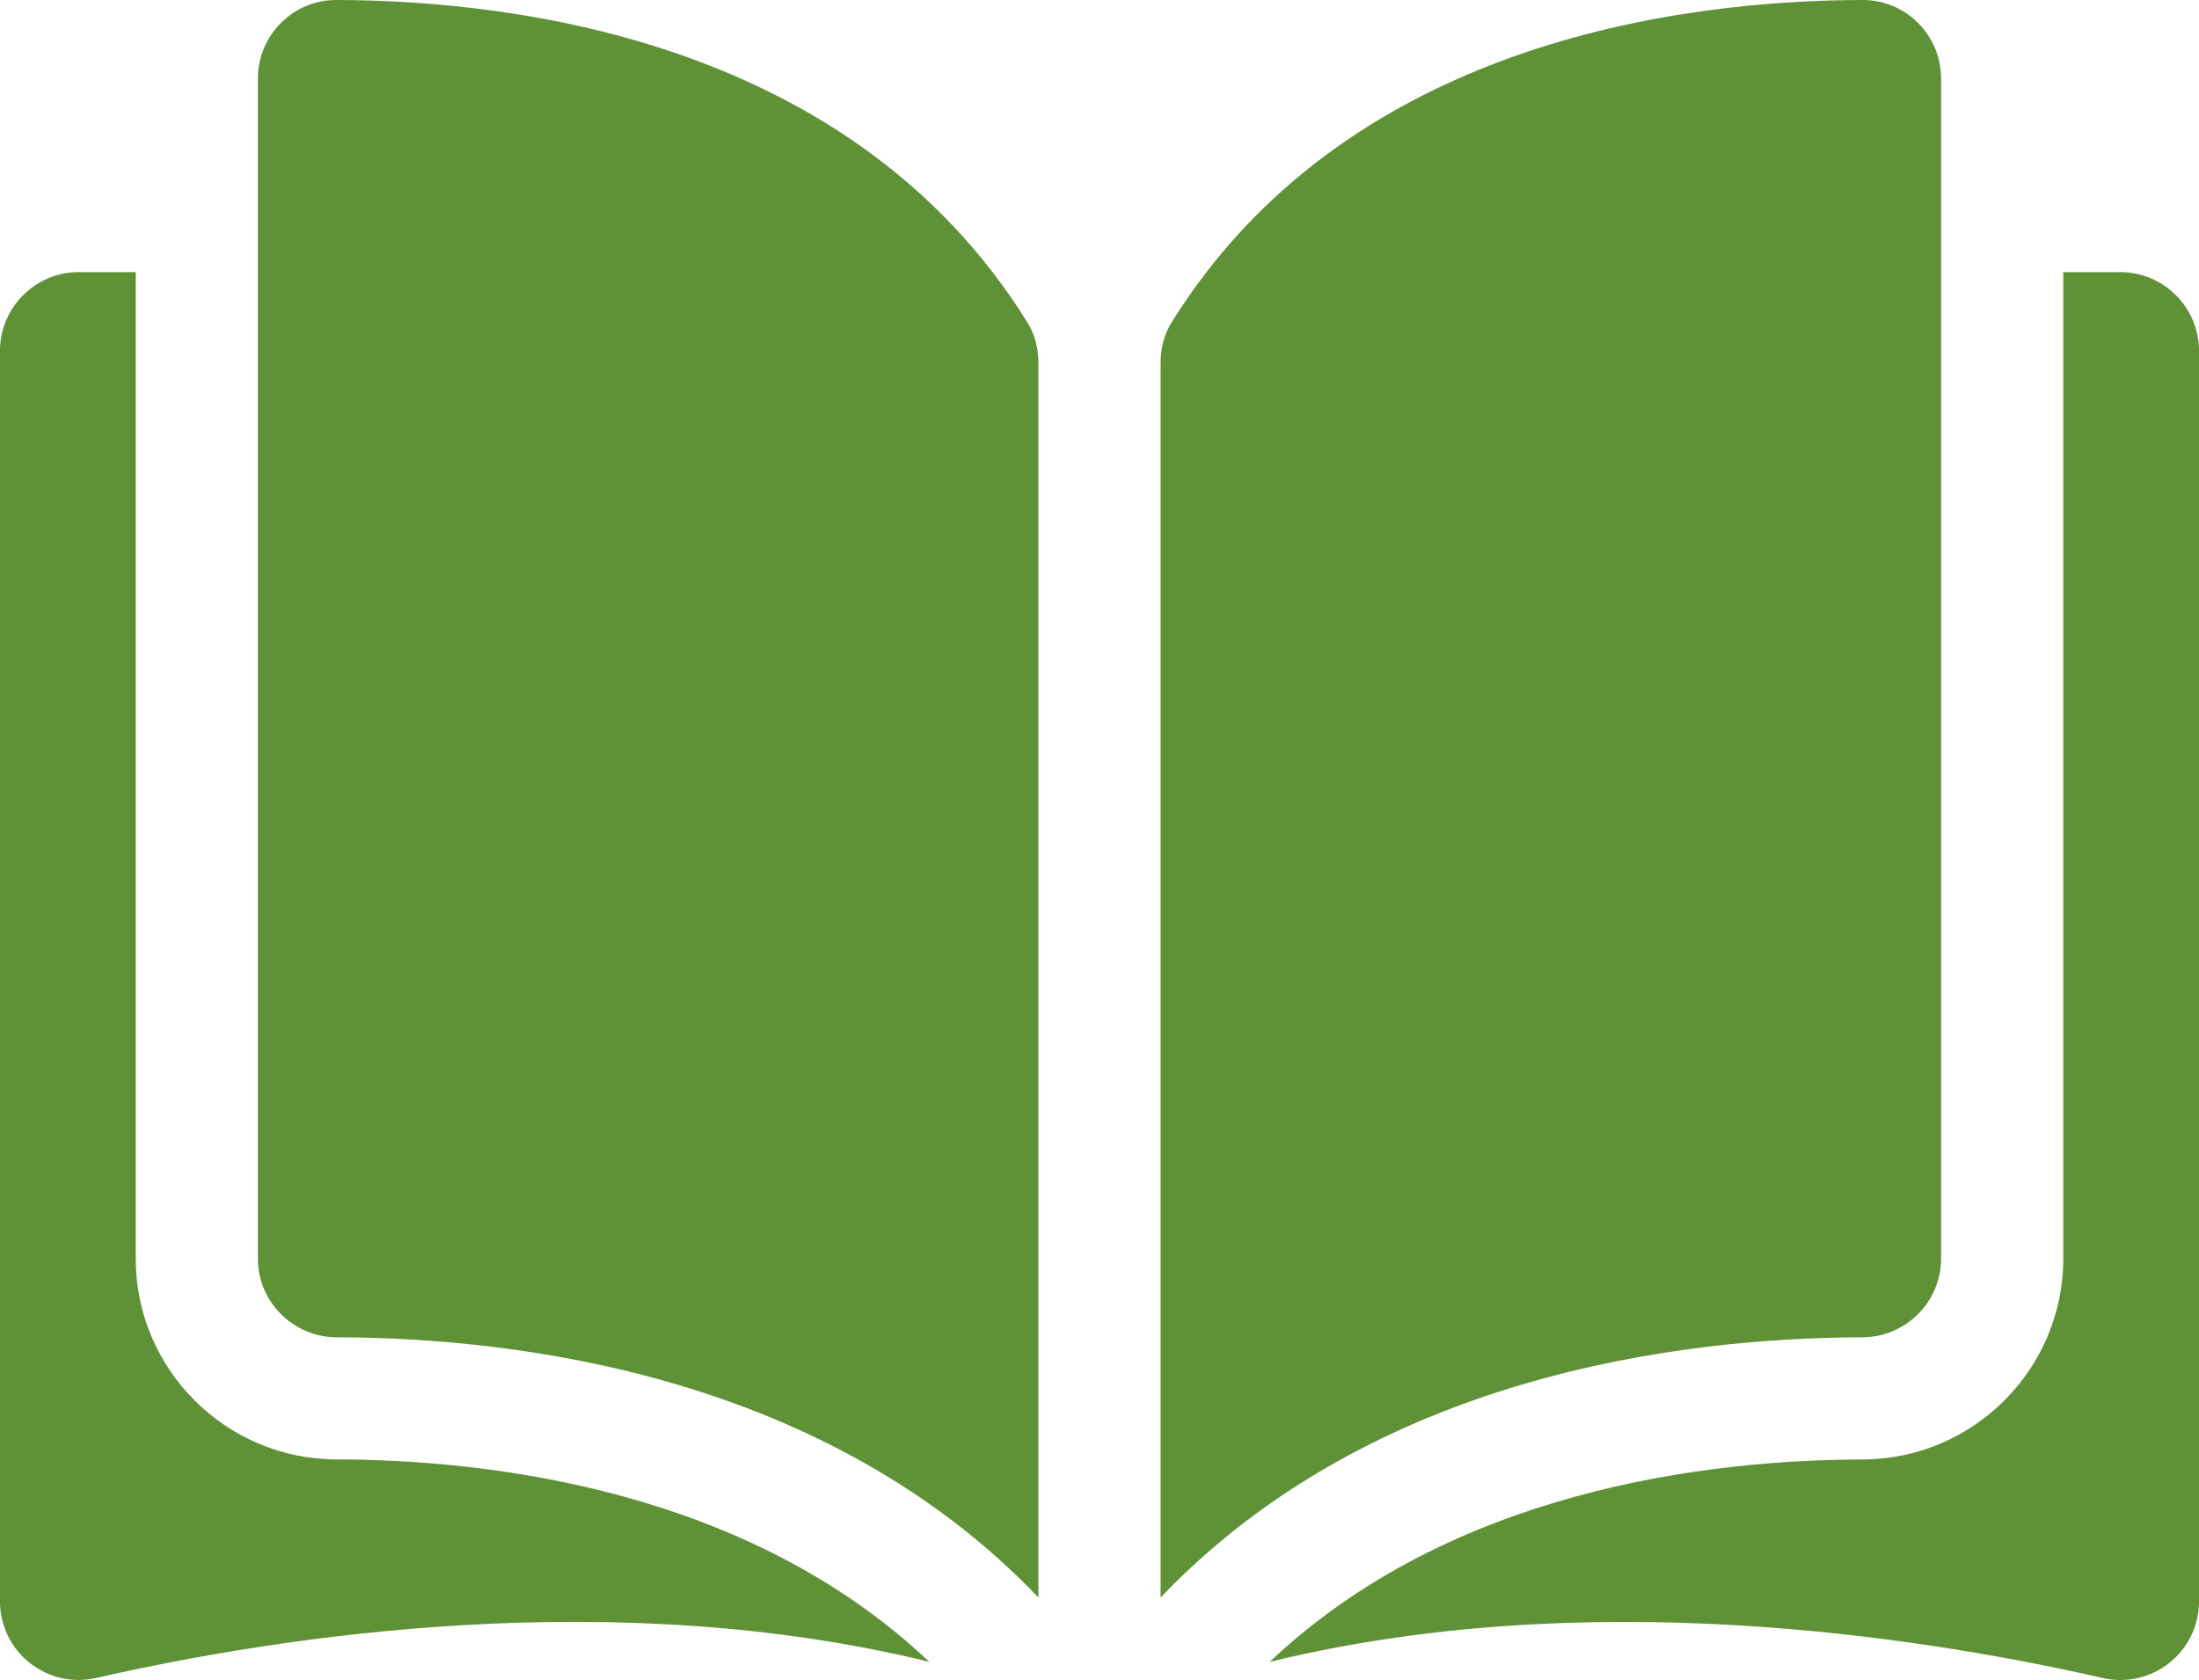 <?xml version="1.0" encoding="utf-8"?>
<!-- Generator: Adobe Illustrator 17.0.0, SVG Export Plug-In . SVG Version: 6.00 Build 0)  -->
<!DOCTYPE svg PUBLIC "-//W3C//DTD SVG 1.1//EN" "http://www.w3.org/Graphics/SVG/1.1/DTD/svg11.dtd">
<svg version="1.1" id="Layer_1" xmlns="http://www.w3.org/2000/svg" xmlns:xlink="http://www.w3.org/1999/xlink" x="0px" y="0px"
	 width="32px" height="24.448px" viewBox="240 243.777 32 24.448" enable-background="new 240 243.777 32 24.448"
	 xml:space="preserve">
<g>
	<g>
		<g>
			<path fill="#5F9137" d="M244.895,243.777c-0.001,0-0.002,0-0.003,0c-0.303,0-0.587,0.118-0.802,0.332
				c-0.217,0.217-0.337,0.505-0.337,0.813v17.171c0,0.63,0.514,1.143,1.146,1.145c2.665,0.006,7.131,0.562,10.212,3.786v-17.97
				c0-0.213-0.055-0.414-0.157-0.58C252.425,244.402,247.566,243.783,244.895,243.777z"/>
			<path fill="#5F9137" d="M268.247,262.093v-17.171c0-0.307-0.12-0.596-0.337-0.813c-0.215-0.214-0.5-0.332-0.802-0.332
				c-0.001,0-0.002,0-0.003,0c-2.671,0.006-7.53,0.625-10.059,4.697c-0.103,0.166-0.157,0.366-0.157,0.58v17.97
				c3.081-3.224,7.546-3.779,10.212-3.786C267.733,263.236,268.247,262.722,268.247,262.093z"/>
			<path fill="#5F9137" d="M270.855,247.737h-0.83v14.356c0,1.608-1.31,2.919-2.92,2.923c-2.261,0.005-5.989,0.447-8.629,2.946
				c4.566-1.118,9.379-0.391,12.123,0.234c0.343,0.078,0.696-0.003,0.971-0.221c0.273-0.218,0.43-0.544,0.43-0.894v-18.198
				C272,248.251,271.486,247.737,270.855,247.737z"/>
			<path fill="#5F9137" d="M241.975,262.093v-14.356h-0.83c-0.631,0-1.145,0.514-1.145,1.145v18.198c0,0.35,0.157,0.676,0.43,0.894
				c0.274,0.219,0.628,0.3,0.971,0.221c2.743-0.625,7.557-1.352,12.122-0.234c-2.64-2.499-6.368-2.941-8.628-2.946
				C243.285,265.012,241.975,263.701,241.975,262.093z"/>
		</g>
	</g>
</g>
</svg>
